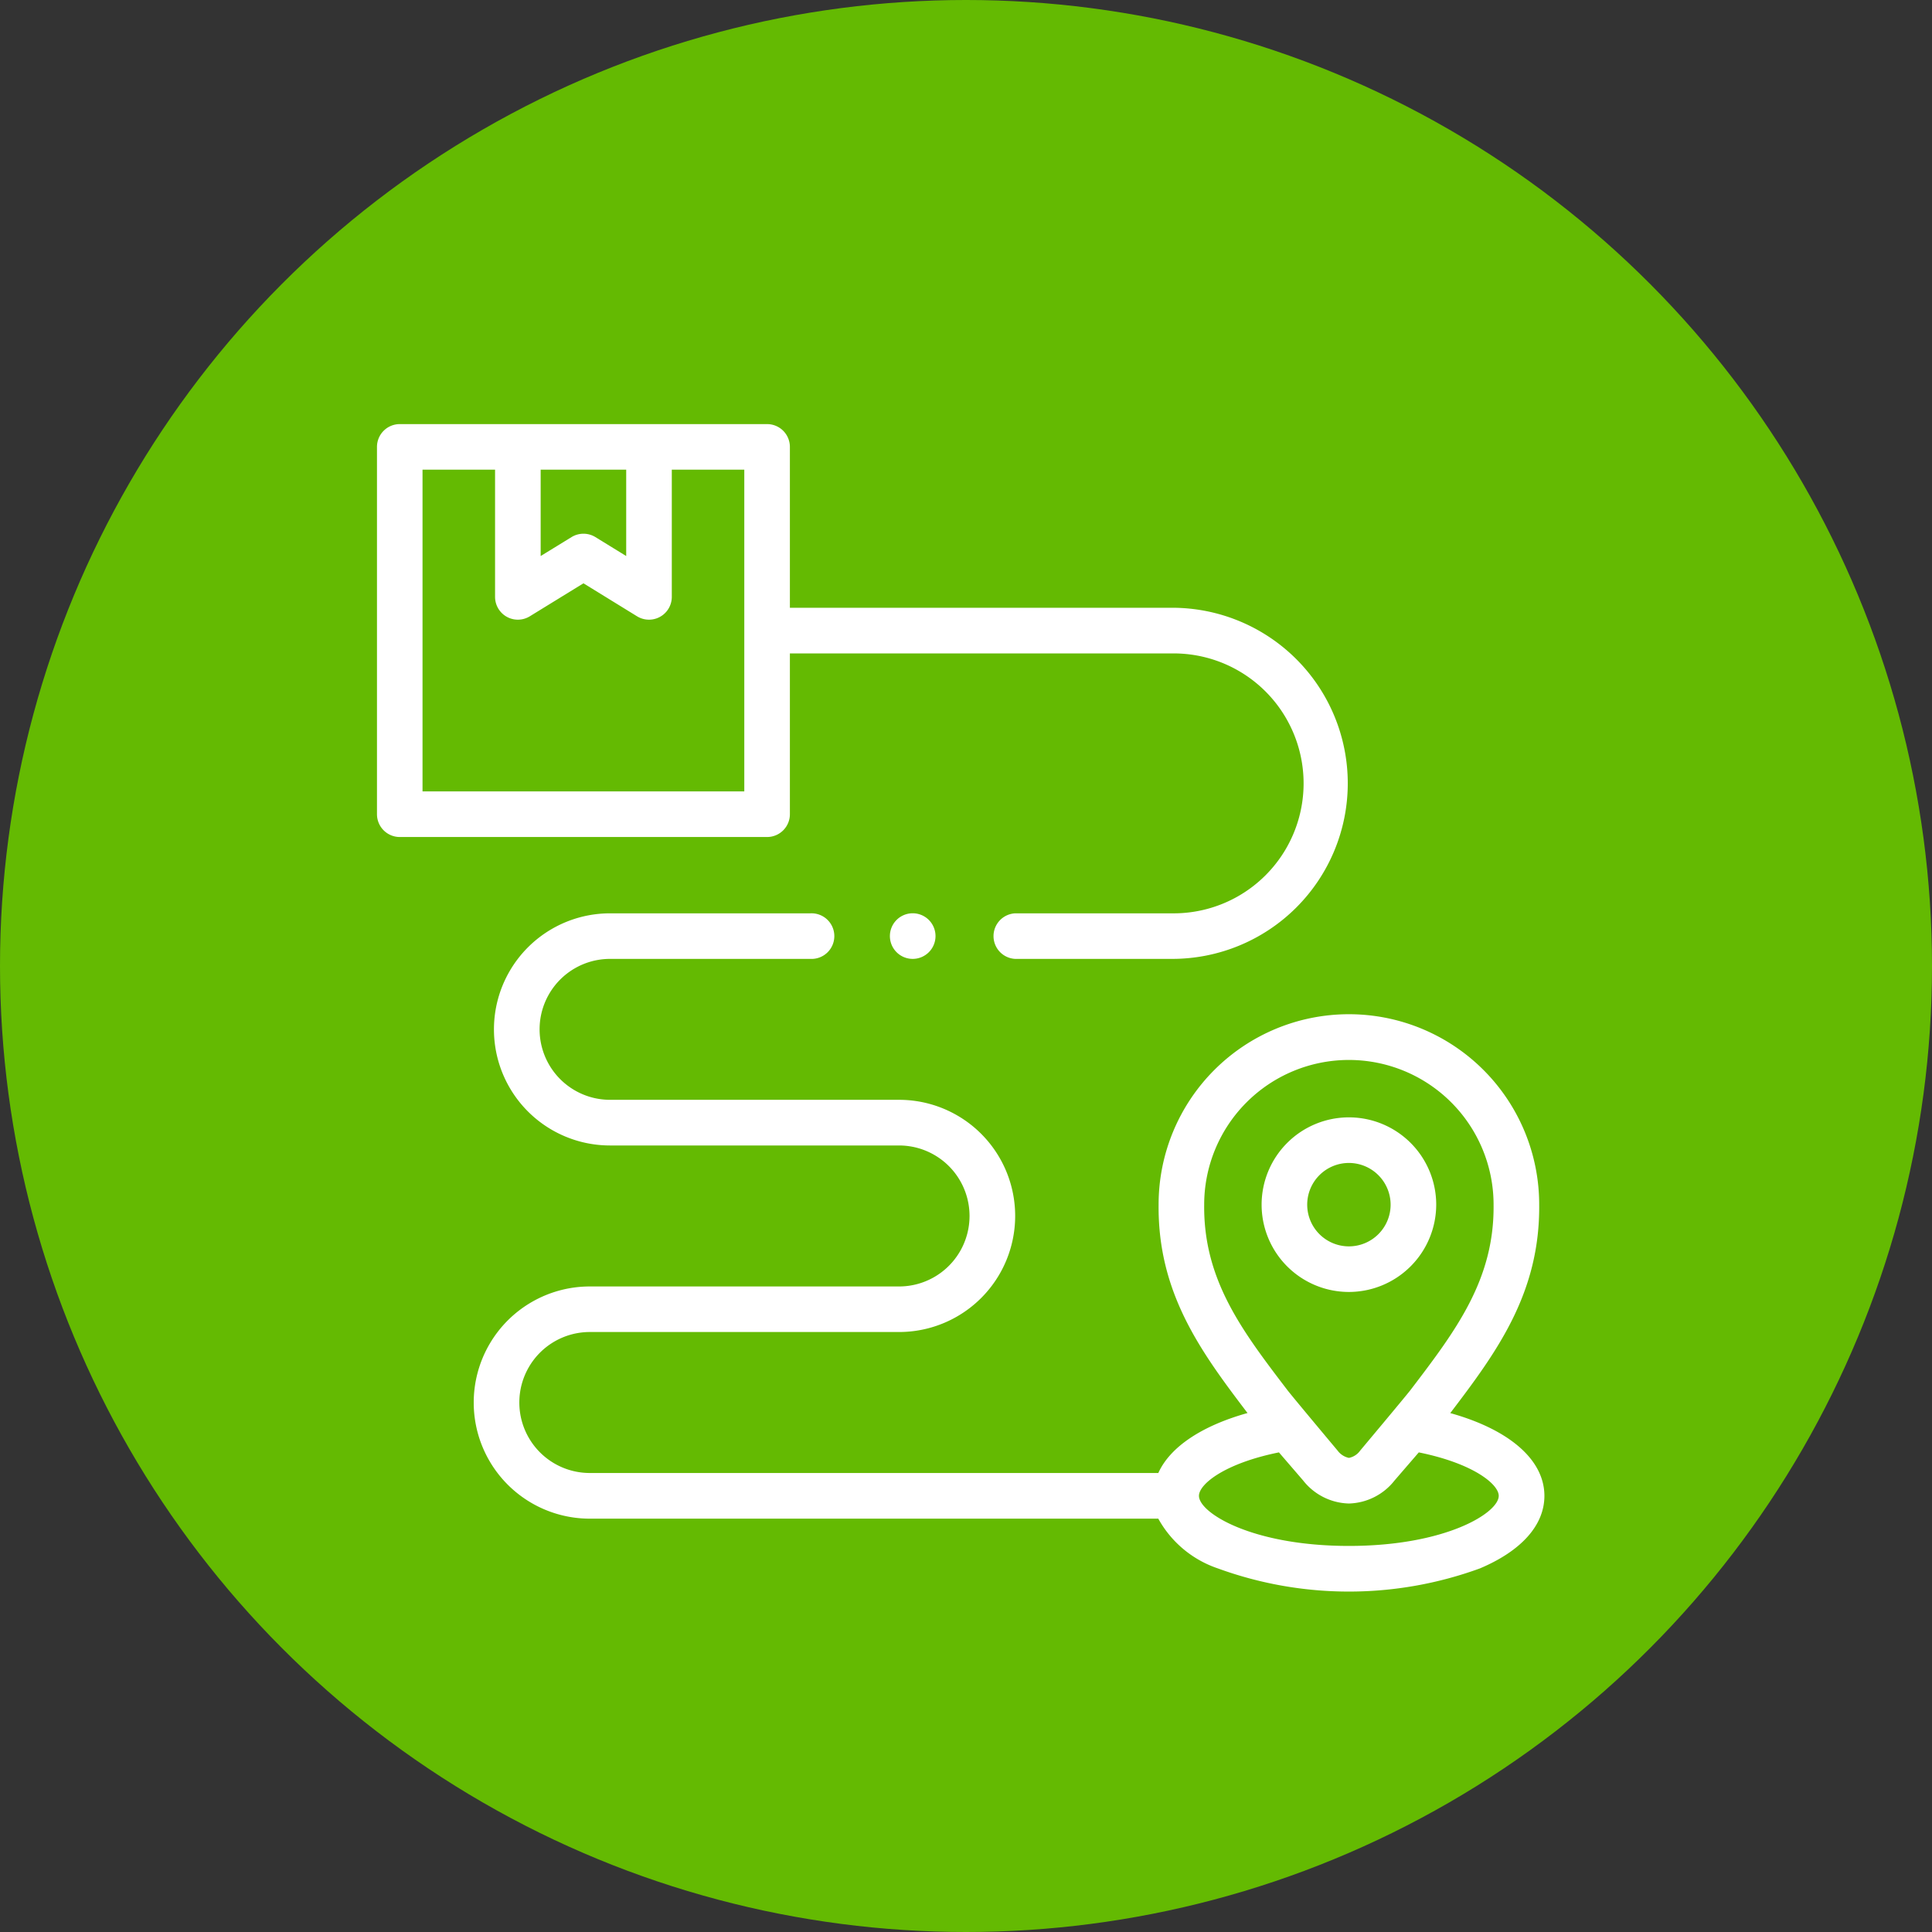 <svg xmlns="http://www.w3.org/2000/svg" width="123" height="123" viewBox="0 0 123 123"><rect x="0" y="0" width="123" height="123" fill="#333333" stroke="none"/><defs><style>.a{fill:#64ba02;}.b{fill:#fff;}</style></defs><g transform="translate(-117 -1063)"><circle class="a" cx="61.5" cy="61.5" r="61.5" transform="translate(117 1063)"/><g transform="translate(141 1090)"><g transform="translate(56.316 44.136)"><path class="b" d="M393.505,315.154a5.558,5.558,0,1,1,5.558-5.558A5.567,5.567,0,0,1,393.505,315.154Zm0-8.213a2.655,2.655,0,1,0,2.655,2.655A2.66,2.66,0,0,0,393.505,306.941Z" transform="translate(-387.943 -304.038)"/></g><g transform="translate(0 0)"><path class="b" d="M26.288,24.836V14.6h24.34a8.274,8.274,0,1,1,0,16.547h-10a1.452,1.452,0,0,0,0,2.9h10a11.177,11.177,0,1,0,0-22.354H26.288V1.452A1.452,1.452,0,0,0,24.836,0H1.452A1.452,1.452,0,0,0,0,1.452V24.836a1.452,1.452,0,0,0,1.452,1.452H24.836a1.452,1.452,0,0,0,1.452-1.452ZM10.421,2.9h5.446V8.4L13.908,7.195a1.452,1.452,0,0,0-1.523,0L10.421,8.4V2.9ZM23.385,23.385H2.9V2.9H7.518V11a1.452,1.452,0,0,0,2.213,1.236l3.415-2.1,3.411,2.1A1.452,1.452,0,0,0,18.77,11V2.9h4.615V23.385Z" transform="translate(0 0)"/><path class="b" d="M104.582,246.368c2.97-3.9,5.716-7.644,5.659-13.276a12.115,12.115,0,0,0-24.23,0c-.057,5.631,2.689,9.373,5.661,13.275-2.928.818-4.938,2.172-5.679,3.818H49.8a4.488,4.488,0,1,1,0-8.976H69.488a7.391,7.391,0,1,0,0-14.783h-18.4a4.486,4.486,0,1,1,0-8.972H63.838a1.452,1.452,0,1,0,0-2.9H51.086a7.389,7.389,0,0,0,0,14.779h18.4a4.488,4.488,0,1,1,0,8.976H49.8a7.391,7.391,0,1,0,0,14.783H85.991a6.829,6.829,0,0,0,3.795,3.168,24.337,24.337,0,0,0,16.679,0c2.649-1.118,4.108-2.759,4.108-4.62,0-2.3-2.242-4.221-5.992-5.269ZM88.913,233.116c0-.005,0-.01,0-.015a9.212,9.212,0,1,1,18.424,0c0,.005,0,.01,0,.015.051,4.777-2.421,8.023-5.284,11.78-.3.392-3.209,3.862-3.209,3.862a1.152,1.152,0,0,1-.717.465,1.2,1.2,0,0,1-.719-.463s-2.905-3.467-3.2-3.856C91.338,241.144,88.863,237.9,88.913,233.116Zm9.214,21.712c-6.177,0-9.547-2.107-9.547-3.19,0-.738,1.624-2.066,5.092-2.765l1.538,1.785a3.824,3.824,0,0,0,2.907,1.469h.019a3.821,3.821,0,0,0,2.9-1.47l1.54-1.784c3.466.7,5.089,2.027,5.089,2.765C107.67,252.72,104.3,254.828,98.127,254.828Z" transform="translate(-36.249 -183.407)"/><path class="b" d="M224.953,216a1.452,1.452,0,0,0,1.452,1.452h0A1.452,1.452,0,1,0,224.953,216Z" transform="translate(-192.298 -183.405)"/></g></g></g></svg>